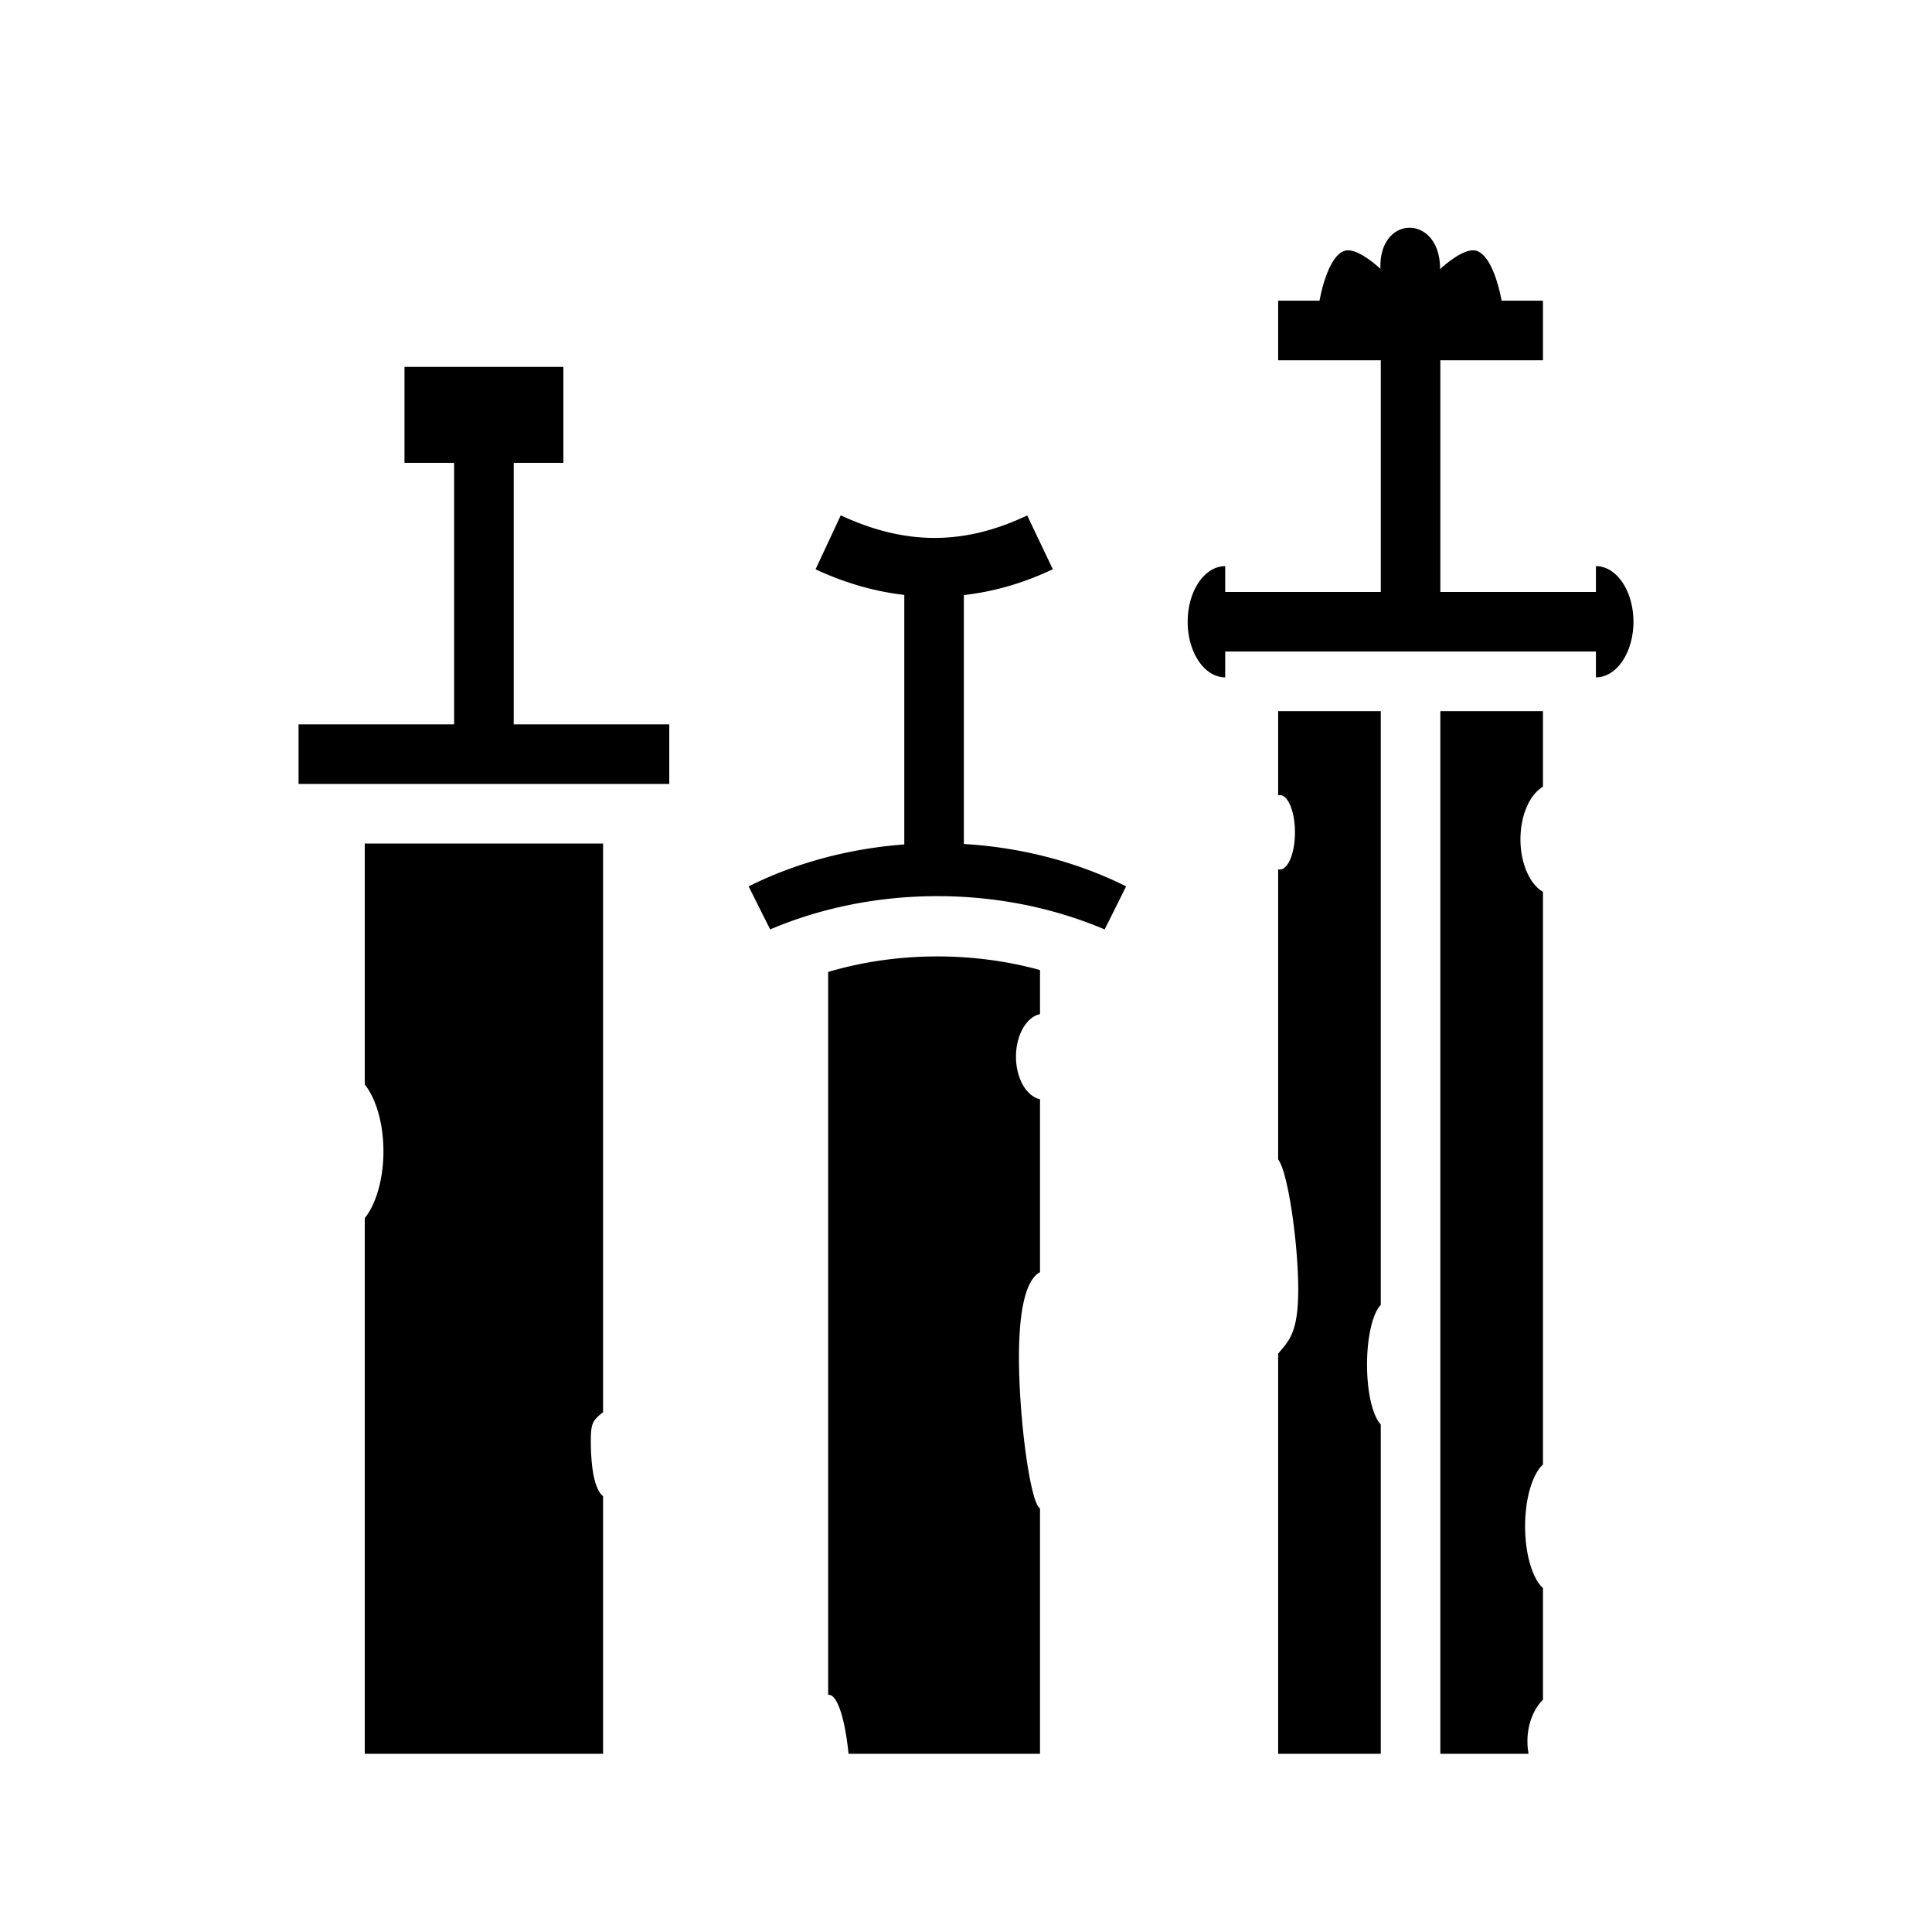 <svg xmlns="http://www.w3.org/2000/svg" width="100%" height="100%" viewBox="0 0 583.68 583.68"><path d="M417.053 81.23s-7.035-6.724-10.883-5.44c-5.32 1.773-7.523 15.05-7.523 15.05h-12.502v18h31v70h-47v-7.8c-6.26 0-11.336 7.521-11.336 16.8s5.075 16.8 11.336 16.8V196.84H482.147v7.8c6.26 0 11.336-7.521 11.336-16.8s-5.076-16.8-11.336-16.8v7.8h-47V108.84h31V90.84h-12.5s-2.203-13.277-7.524-15.05c-3.912-1.305-11.066 5.532-11.066 5.532 0.124-16.71-18.65-16.624-18.004-0.091zM122.197 110.84v29h15v79h-47v18h112v-18h-47v-79h15V110.84z m131.807 44.844l-7.613 16.312c8.742 4.08 17.728 6.685 26.806 7.739v75.38c-16.414 1.22-32.55 5.436-47.025 12.674l6.5 13c15.761-6.703 33.143-10.054 50.525-10.054 17.383 0 34.765 3.351 50.526 10.054l6.5-13c-15.064-7.531-31.924-11.798-49.026-12.812v-75.203c9.012-1.014 18.017-3.589 26.872-7.809l-7.743-16.25c-19.405 9.248-37.232 8.88-56.322-0.031zM386.144 214.84v25.455c0.17-0.049 0.34-0.074 0.51-0.076 2.522-0.002 4.567 5.03 4.567 11.236 0 6.208-2.045 11.24-4.567 11.238a1.943 1.943 0 0 1-0.51-0.084v87.684c3.006 3.772 6.068 25.665 6.07 39.27-0.002 13.603-3.065 15.627-6.07 19.398V529.84h30.999v-99.514c-2.47-2.51-4.147-9.8-4.15-18.037 0-8.243 1.678-15.54 4.15-18.053V214.84z m48.999 0v315h26.654a20.977 20.977 0 0 1-0.344-3.771c0.004-4.976 1.75-9.645 4.692-12.543v-33.75c-3.25-2.979-5.395-10.4-5.395-18.674 0.004-8.266 2.148-15.676 5.395-18.65v-173.01c-4.07-2.375-6.794-8.737-6.8-15.88 0.007-7.14 2.73-13.5 6.8-15.874V214.84zM110.197 254.84v72.797C113.713 332.05 115.84 339.663 115.84 347.84c-0.005 8.167-2.13 15.768-5.643 20.176V529.84h72v-77.834c-3.191-2.504-3.695-11.347-3.7-16.649 0.002-5.305 0.507-6.207 3.7-8.712V254.84z m173 34.107c-11.244 0-22.483 1.571-33 4.692v218.433c0.069-0.022 0.137-0.038 0.205-0.05 2.523 0.005 4.83 6.9 5.961 17.818h57.834v-74.15c-2.91-1.552-6.355-26.99-6.357-45.607 0.002-18.615 3.447-24.186 6.357-25.737v-52.262c-4.158-0.899-7.253-6.38-7.257-12.853 0.005-6.473 3.1-11.953 7.257-12.852v-13.316c-9.935-2.74-20.466-4.116-31-4.116z" /></svg>